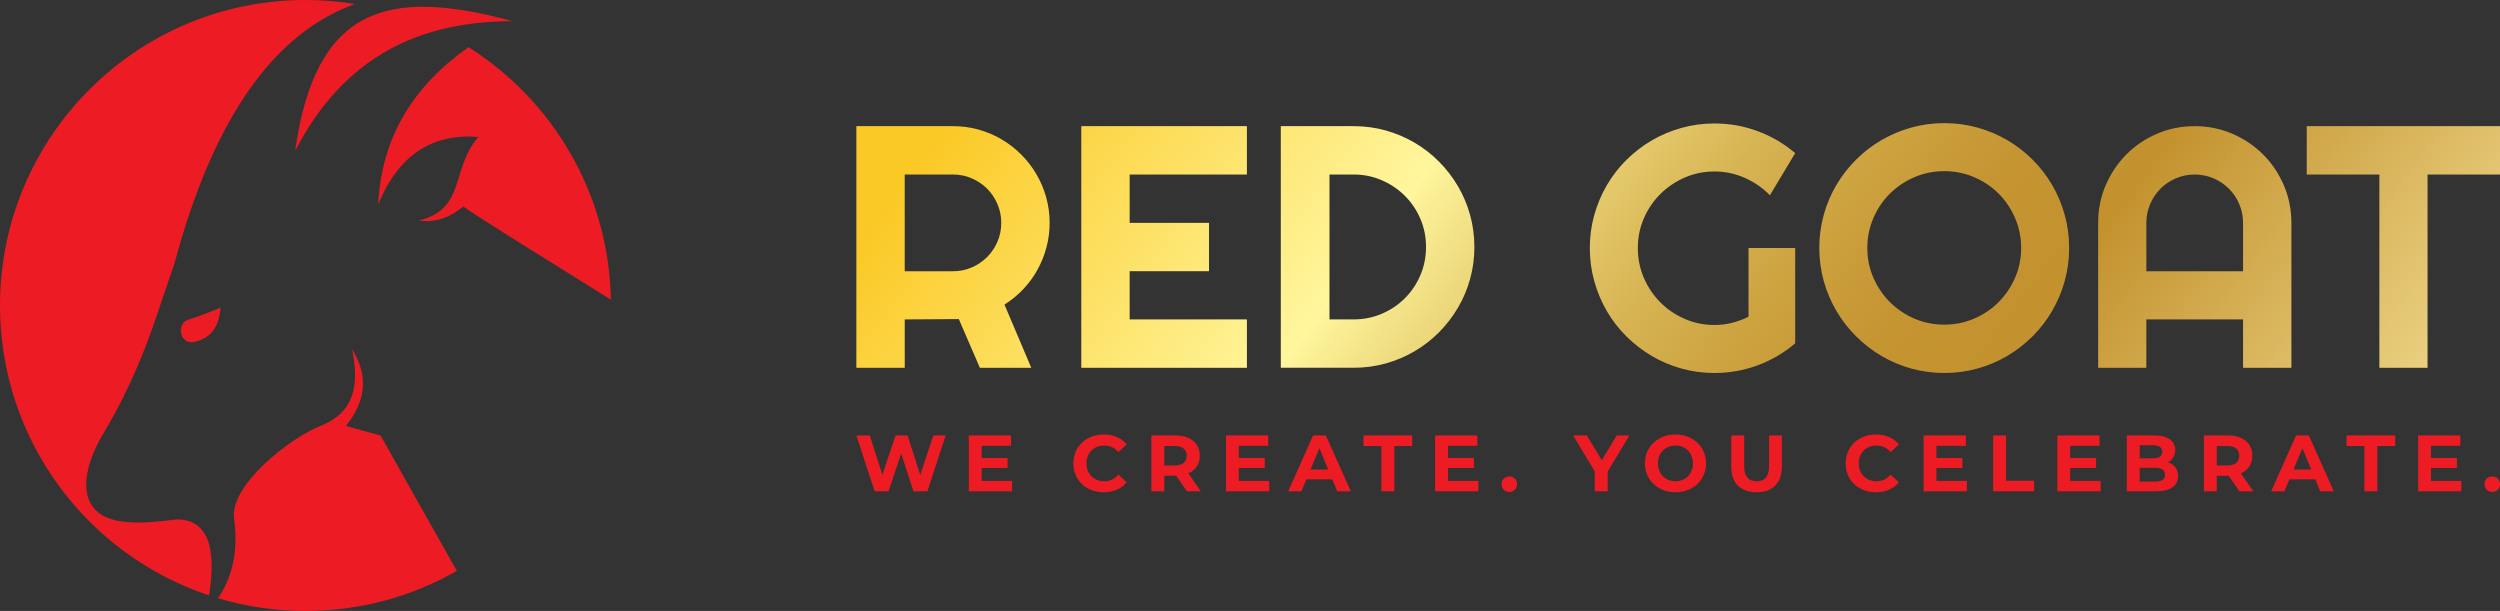 <?xml version="1.0" encoding="UTF-8"?>
<svg id="Layer_2" data-name="Layer 2" xmlns="http://www.w3.org/2000/svg" xmlns:xlink="http://www.w3.org/1999/xlink" viewBox="0 0 4054.34 990.8">
  <rect x="0" y="0" width="4054.34" height="990.8" fill="#333333" stroke="none"/>
  <defs>
    <style>
      .cls-1, .cls-2 {
        fill: #ed1c24;
      }

      .cls-2 {
        fill-rule: evenodd;
      }

      .cls-3 {
        fill: url(#linear-gradient);
      }
    </style>
    <linearGradient id="linear-gradient" x1="1866.06" y1="-237.59" x2="4002.72" y2="1356.14" gradientUnits="userSpaceOnUse">
      <stop offset="0" stop-color="#fbc926"/>
      <stop offset=".25" stop-color="#fff69d"/>
      <stop offset=".26" stop-color="#fbf096"/>
      <stop offset=".33" stop-color="#e7ce71"/>
      <stop offset=".4" stop-color="#d7b453"/>
      <stop offset=".47" stop-color="#cca13e"/>
      <stop offset=".53" stop-color="#c59532"/>
      <stop offset=".6" stop-color="#c3922e"/>
      <stop offset=".83" stop-color="#eed688"/>
      <stop offset="1" stop-color="#fffbcc"/>
    </linearGradient>
  </defs>
  <g id="Layer_1-2" data-name="Layer 1">
    <g>
      <path class="cls-3" d="M1467.2,596.44h-78.42V204.6h156.85c14.39,0,28.23,1.87,41.54,5.6,13.29,3.74,25.73,9.02,37.3,15.85,11.57,6.83,22.13,15.03,31.7,24.59,9.56,9.56,17.76,20.18,24.59,31.83,6.83,11.66,12.11,24.14,15.85,37.44,3.73,13.3,5.6,27.15,5.6,41.53,0,13.49-1.69,26.6-5.05,39.35-3.38,12.75-8.2,24.87-14.48,36.34-6.28,11.48-13.98,22.04-23.09,31.7-9.11,9.66-19.31,18.03-30.6,25.14l43.45,102.47h-83.34l-34.16-78.97-87.71.54v78.42ZM1467.2,283.03v156.84h78.42c10.75,0,20.86-2.05,30.33-6.15,9.47-4.1,17.76-9.7,24.86-16.8,7.11-7.11,12.71-15.44,16.81-25,4.1-9.57,6.15-19.72,6.15-30.47s-2.05-20.9-6.15-30.47c-4.1-9.57-9.7-17.9-16.81-25-7.1-7.11-15.4-12.71-24.86-16.81-9.47-4.1-19.59-6.14-30.33-6.14h-78.42ZM2022.17,596.44h-268.61V204.6h268.61v78.42h-190.18v78.42h128.7v78.42h-128.7v78.15h190.18v78.42ZM2391.06,400.52c0,18.03-2.32,35.38-6.97,52.05-4.64,16.67-11.25,32.24-19.81,46.72-8.57,14.48-18.76,27.69-30.6,39.62-11.84,11.93-25.05,22.18-39.62,30.74-14.58,8.56-30.19,15.16-46.86,19.81-16.67,4.65-34.02,6.97-52.05,6.97h-118.04V204.6h118.04c18.03,0,35.39,2.32,52.05,6.96,16.67,4.65,32.29,11.25,46.86,19.81,14.57,8.57,27.78,18.81,39.62,30.74,11.84,11.93,22.04,25.14,30.6,39.62,8.56,14.48,15.16,30.06,19.81,46.73,4.65,16.67,6.97,34.02,6.97,52.06ZM2312.63,400.52c0-16.22-3.05-31.43-9.15-45.64-6.1-14.21-14.48-26.64-25.14-37.3-10.66-10.65-23.14-19.08-37.44-25.27-14.3-6.19-29.56-9.29-45.77-9.29h-39.07v234.99h39.07c16.21,0,31.47-3.05,45.77-9.15,14.3-6.1,26.78-14.48,37.44-25.14,10.66-10.66,19.03-23.13,25.14-37.44,6.1-14.3,9.15-29.56,9.15-45.77ZM2911.33,556.82c-18.22,15.49-38.52,27.37-60.93,35.66-22.41,8.29-45.73,12.43-69.95,12.43-18.58,0-36.48-2.42-53.69-7.24-17.22-4.82-33.3-11.65-48.23-20.49-14.94-8.84-28.6-19.4-40.99-31.7-12.39-12.3-22.95-25.96-31.7-40.99-8.74-15.03-15.53-31.19-20.36-48.5-4.83-17.3-7.24-35.25-7.24-53.83s2.41-36.43,7.24-53.56c4.82-17.12,11.61-33.2,20.36-48.23,8.74-15.03,19.31-28.69,31.7-40.98,12.39-12.3,26.05-22.82,40.99-31.56,14.93-8.74,31.02-15.53,48.23-20.36,17.22-4.82,35.11-7.24,53.69-7.24,24.22,0,47.55,4.15,69.95,12.43,22.41,8.29,42.72,20.18,60.93,35.66l-40.98,68.31c-11.85-12.02-25.51-21.45-40.99-28.28-15.48-6.83-31.79-10.25-48.91-10.25s-33.2,3.28-48.23,9.83c-15.03,6.56-28.19,15.44-39.48,26.65-11.3,11.2-20.22,24.32-26.78,39.35-6.56,15.03-9.84,31.11-9.84,48.23s3.28,33.52,9.84,48.63c6.56,15.12,15.48,28.33,26.78,39.62,11.29,11.3,24.45,20.22,39.48,26.78,15.03,6.56,31.1,9.83,48.23,9.83,9.84,0,19.4-1.18,28.69-3.55,9.29-2.37,18.12-5.65,26.5-9.84v-111.49h75.69v154.66ZM3355.63,402.16c0,18.58-2.42,36.48-7.24,53.69-4.82,17.21-11.61,33.33-20.36,48.36-8.74,15.03-19.31,28.74-31.7,41.12s-26.05,23-40.99,31.84c-14.94,8.84-31.06,15.67-48.37,20.49-17.3,4.82-35.25,7.24-53.83,7.24s-36.48-2.42-53.69-7.24c-17.21-4.82-33.33-11.65-48.36-20.49-15.03-8.84-28.74-19.45-41.12-31.84-12.39-12.39-23-26.1-31.84-41.12-8.84-15.03-15.67-31.15-20.49-48.36-4.83-17.22-7.24-35.11-7.24-53.69s2.41-36.53,7.24-53.83c4.82-17.3,11.65-33.43,20.49-48.37,8.83-14.93,19.45-28.6,31.84-40.99,12.39-12.39,26.1-22.95,41.12-31.7,15.03-8.74,31.15-15.53,48.36-20.36,17.22-4.82,35.11-7.24,53.69-7.24s36.53,2.42,53.83,7.24c17.3,4.82,33.43,11.61,48.37,20.36,14.93,8.74,28.6,19.31,40.99,31.7,12.39,12.39,22.95,26.05,31.7,40.99,8.74,14.94,15.53,31.06,20.36,48.37,4.82,17.3,7.24,35.25,7.24,53.83ZM3277.76,402.16c0-17.12-3.28-33.29-9.84-48.5-6.56-15.21-15.44-28.42-26.64-39.62-11.2-11.2-24.42-20.08-39.62-26.64-15.21-6.56-31.38-9.84-48.5-9.84s-33.52,3.28-48.64,9.84c-15.12,6.56-28.33,15.44-39.62,26.64-11.3,11.2-20.22,24.42-26.78,39.62-6.56,15.21-9.84,31.38-9.84,48.5s3.28,33.2,9.84,48.23c6.56,15.03,15.48,28.19,26.78,39.49,11.29,11.3,24.49,20.22,39.62,26.78,15.12,6.56,31.33,9.84,48.64,9.84s33.29-3.28,48.5-9.84c15.21-6.56,28.42-15.48,39.62-26.78,11.2-11.29,20.08-24.46,26.64-39.49,6.56-15.03,9.84-31.1,9.84-48.23ZM3716.05,596.44h-78.42v-78.42h-156.85v78.42h-78.15v-235c0-21.67,4.1-42.03,12.29-61.07,8.2-19.03,19.36-35.66,33.47-49.87,14.12-14.21,30.7-25.41,49.73-33.61,19.03-8.2,39.39-12.3,61.07-12.3s42.04,4.1,61.07,12.3c19.03,8.19,35.66,19.4,49.87,33.61,14.21,14.21,25.41,30.84,33.61,49.87,8.2,19.04,12.3,39.4,12.3,61.07v235ZM3637.64,439.87v-78.42c0-10.74-2.05-20.9-6.15-30.47-4.1-9.57-9.7-17.9-16.81-25-7.1-7.11-15.44-12.71-25-16.81-9.56-4.1-19.72-6.14-30.47-6.14s-20.91,2.05-30.47,6.14c-9.56,4.1-17.9,9.7-25,16.81-7.1,7.11-12.71,15.44-16.8,25-4.1,9.57-6.15,19.72-6.15,30.47v78.42h156.85ZM3936.84,596.44h-78.15v-313.42h-117.77v-78.42h313.42v78.42h-117.5v313.42Z"/>
      <g>
        <path class="cls-1" d="M1533.6,706.18l-29.64,90.6h-22.52l-19.93-61.35-20.58,61.35h-22.39l-29.77-90.6h21.74l20.45,63.68,21.36-63.68h19.41l20.71,64.19,21.1-64.19h20.06Z"/>
        <path class="cls-1" d="M1641.31,779.95v16.83h-70.14v-90.6h68.46v16.83h-47.63v19.67h42.06v16.31h-42.06v20.97h49.31Z"/>
        <path class="cls-1" d="M1740.74,751.48c0-27.31,20.96-46.85,49.18-46.85,15.66,0,28.73,5.69,37.27,16.05l-13.46,12.42c-6.09-6.99-13.73-10.61-22.78-10.61-16.96,0-28.99,11.91-28.99,28.99s12.03,28.99,28.99,28.99c9.05,0,16.69-3.62,22.78-10.74l13.46,12.42c-8.55,10.49-21.62,16.18-37.41,16.18-28.09,0-49.05-19.54-49.05-46.85Z"/>
        <path class="cls-1" d="M1924.93,796.78l-17.48-25.24h-19.28v25.24h-20.97v-90.6h39.22c24.21,0,39.35,12.55,39.35,32.87,0,13.59-6.86,23.56-18.64,28.6l20.32,29.12h-22.51ZM1905.26,723.27h-17.08v31.58h17.08c12.81,0,19.28-5.95,19.28-15.79s-6.47-15.79-19.28-15.79Z"/>
        <path class="cls-1" d="M2058.39,779.95v16.83h-70.15v-90.6h68.47v16.83h-47.63v19.67h42.07v16.31h-42.07v20.97h49.31Z"/>
        <path class="cls-1" d="M2160.65,777.36h-42.07l-8.02,19.41h-21.49l40.38-90.6h20.71l40.51,90.6h-22l-8.02-19.41ZM2154.06,761.45l-14.37-34.69-14.37,34.69h28.74Z"/>
        <path class="cls-1" d="M2240.27,723.27h-28.99v-17.08h78.95v17.08h-28.99v73.51h-20.97v-73.51Z"/>
        <path class="cls-1" d="M2397.54,779.95v16.83h-70.15v-90.6h68.47v16.83h-47.63v19.67h42.07v16.31h-42.07v20.97h49.31Z"/>
        <path class="cls-1" d="M2435.09,785.13c0-7.51,5.56-12.42,12.56-12.42s12.55,4.92,12.55,12.42-5.57,12.68-12.55,12.68-12.56-5.31-12.56-12.68Z"/>
        <path class="cls-1" d="M2607.24,764.68v32.1h-20.96v-32.36l-35.08-58.24h22.26l24.21,40.25,24.2-40.25h20.58l-35.2,58.5Z"/>
        <path class="cls-1" d="M2667.57,751.48c0-26.92,20.97-46.85,49.57-46.85s49.57,19.8,49.57,46.85-21.1,46.85-49.57,46.85-49.57-19.93-49.57-46.85ZM2745.49,751.48c0-17.21-12.17-28.99-28.35-28.99s-28.35,11.78-28.35,28.99,12.17,28.99,28.35,28.99,28.35-11.78,28.35-28.99Z"/>
        <path class="cls-1" d="M2807.64,756.92v-50.73h20.96v49.96c0,17.21,7.51,24.33,20.19,24.33s20.19-7.12,20.19-24.33v-49.96h20.71v50.73c0,26.66-15.27,41.42-41.02,41.42s-41.02-14.75-41.02-41.42Z"/>
        <path class="cls-1" d="M2993.13,751.48c0-27.31,20.97-46.85,49.18-46.85,15.66,0,28.74,5.69,37.27,16.05l-13.46,12.42c-6.08-6.99-13.71-10.61-22.78-10.61-16.95,0-28.99,11.91-28.99,28.99s12.04,28.99,28.99,28.99c9.07,0,16.7-3.62,22.78-10.74l13.46,12.42c-8.54,10.49-21.61,16.18-37.4,16.18-28.08,0-49.05-19.54-49.05-46.85Z"/>
        <path class="cls-1" d="M3189.75,779.95v16.83h-70.14v-90.6h68.46v16.83h-47.63v19.67h42.06v16.31h-42.06v20.97h49.31Z"/>
        <path class="cls-1" d="M3232.36,706.18h20.96v73.51h45.43v17.08h-66.39v-90.6Z"/>
        <path class="cls-1" d="M3406.58,779.95v16.83h-70.15v-90.6h68.47v16.83h-47.63v19.67h42.07v16.31h-42.07v20.97h49.31Z"/>
        <path class="cls-1" d="M3532.27,772.06c0,15.66-12.42,24.72-36.24,24.72h-46.86v-90.6h44.27c22.65,0,34.29,9.45,34.29,23.56,0,9.06-4.66,16.05-12.03,19.93,10.09,3.24,16.57,11,16.57,22.39ZM3470.02,721.97v21.36h20.84c10.22,0,15.78-3.62,15.78-10.74s-5.56-10.61-15.78-10.61h-20.84ZM3511.17,769.86c0-7.64-5.82-11.26-16.69-11.26h-24.46v22.39h24.46c10.87,0,16.69-3.37,16.69-11.13Z"/>
        <path class="cls-1" d="M3631.82,796.78l-17.47-25.24h-19.29v25.24h-20.96v-90.6h39.21c24.2,0,39.35,12.55,39.35,32.87,0,13.59-6.86,23.56-18.64,28.6l20.32,29.12h-22.53ZM3612.14,723.27h-17.08v31.58h17.08c12.82,0,19.29-5.95,19.29-15.79s-6.47-15.79-19.29-15.79Z"/>
        <path class="cls-1" d="M3754.79,777.36h-42.06l-8.03,19.41h-21.48l40.38-90.6h20.71l40.51,90.6h-22l-8.02-19.41ZM3748.19,761.45l-14.36-34.69-14.36,34.69h28.73Z"/>
        <path class="cls-1" d="M3834.41,723.27h-28.99v-17.08h78.95v17.08h-28.99v73.51h-20.97v-73.51Z"/>
        <path class="cls-1" d="M3991.69,779.95v16.83h-70.15v-90.6h68.47v16.83h-47.63v19.67h42.07v16.31h-42.07v20.97h49.31Z"/>
        <path class="cls-1" d="M4029.23,785.13c0-7.51,5.57-12.42,12.55-12.42s12.56,4.92,12.56,12.42-5.56,12.68-12.56,12.68-12.55-5.31-12.55-12.68Z"/>
      </g>
      <path class="cls-2" d="M357.66,499.01c-2.27,31.66-16.58,50.03-42.59,55.51-24.32,5.08-29.26-30.1-10.06-35.98,17.65-5.39,35.16-12.36,52.64-19.52M478.64,244.63C511.66,10.27,628.92-20.39,831.23,34.29c-145.68.25-271.35,53.13-352.59,210.34ZM751.52,334.93c-20.94,16.79-44.22,26.7-72.2,22.72,77.07-19.09,50.85-82.39,96.43-135.59-74.38-5.94-129.59,29.11-162.38,109.33,5.19-109.42,57.62-192.39,146.51-254.92,136.3,86.22,227.62,237.12,230.82,409.57-84.61-53.22-215.46-133.38-239.19-151.11ZM379.59,841.56c-7.75-55.05,91.92-131.98,140.3-150.96,56.64-22.27,62.59-68.86,51.14-124.14,23.79,38.31,26.26,79.29-10.14,124.36,18.79,5.18,37.59,10.36,56.38,15.54,26.02,46.72,82.43,146.32,123.61,219.42-72.36,41.36-156.16,65.01-245.48,65.01-49.3,0-96.89-7.23-141.83-20.64,25.28-37.4,32.73-80.66,26.02-128.6ZM575.59,6.48c-128.83,46.39-228.42,180.66-292.74,420.96-12.22,35-23.64,70.33-35.94,105.21-22.64,64.22-49.72,121.31-80.47,172.38-30.03,49.9-50.55,128.35,29.65,140.44,28.97,4.34,59.82.6,90.64-3.13,48.64.06,65.15,42.34,52.28,123.24C142.05,900.1,0,714.35,0,495.4,0,221.8,221.8,0,495.4,0c27.31,0,54.09,2.22,80.19,6.48Z"/>
    </g>
  </g>
</svg>